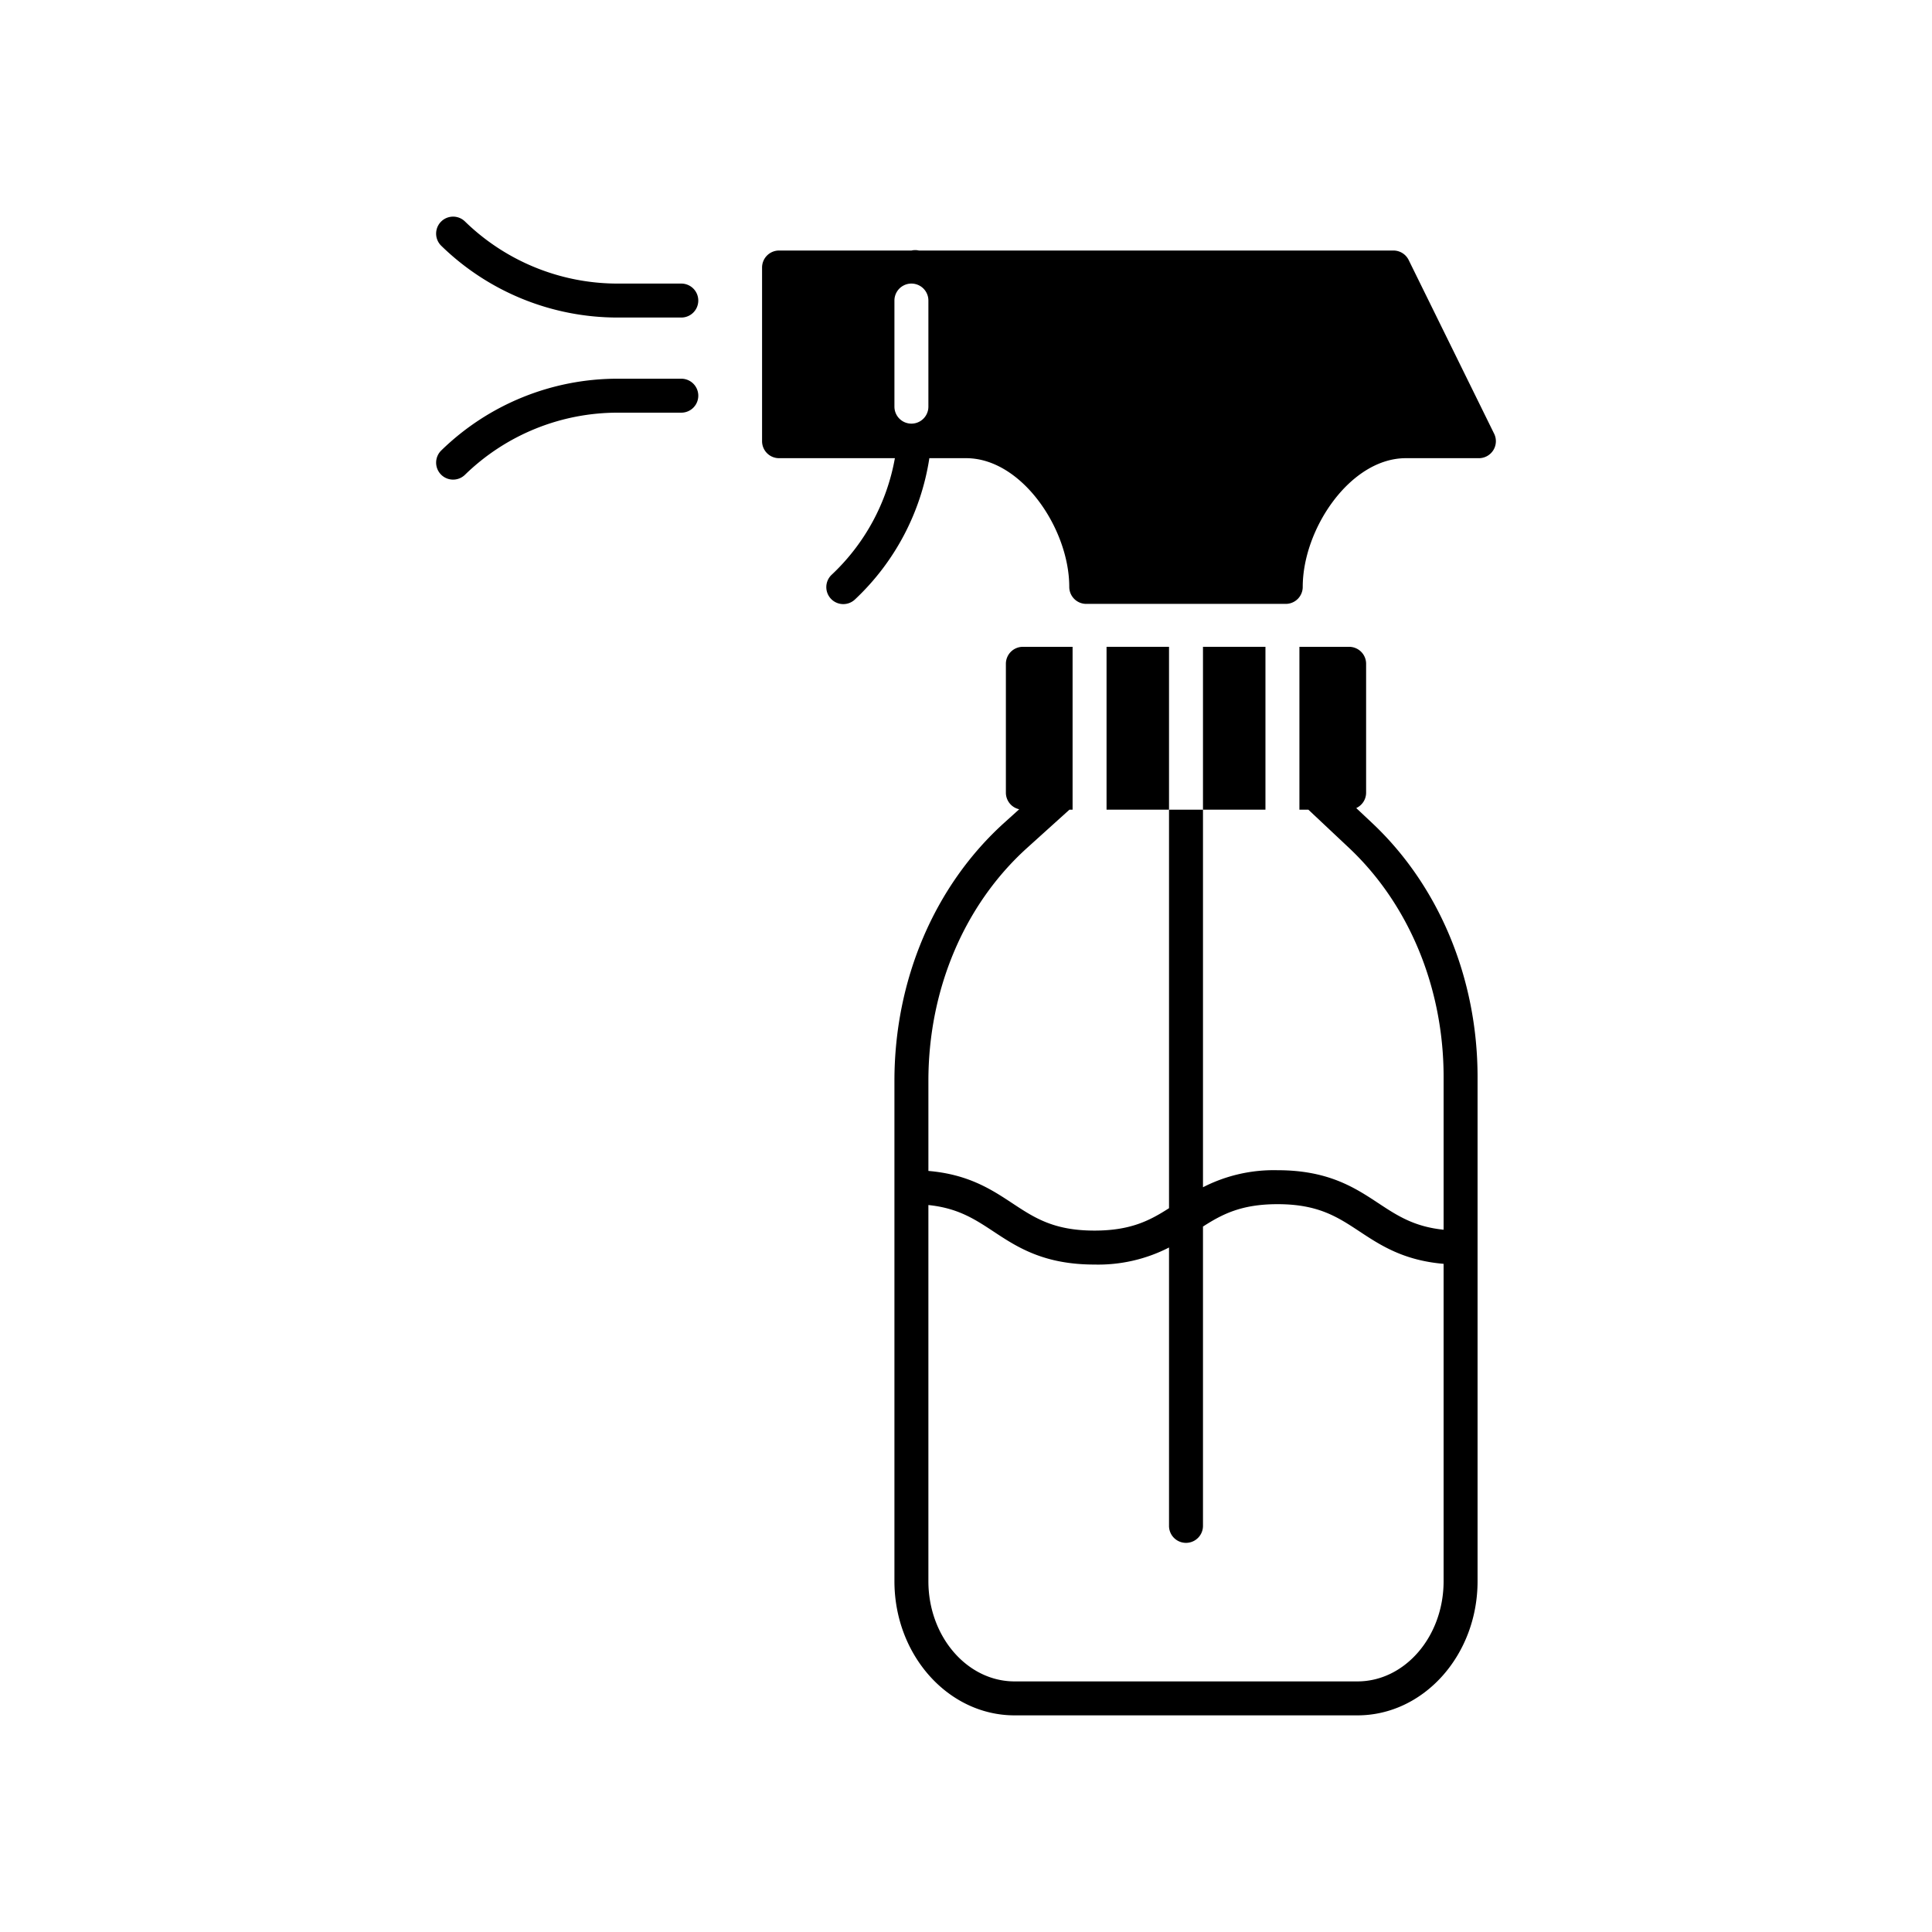 <?xml version="1.0" ?><svg viewBox="0 0 512 512" xmlns="http://www.w3.org/2000/svg"><g id="Sray"><path d="M395.96,114.937,373.312,68.906a4.499,4.499,0,0,0-4.038-2.514H243.505a4.287,4.287,0,0,0-1.942,0H206.456a4.5,4.5,0,0,0-4.5,4.5v46.031a4.5,4.5,0,0,0,4.5,4.5h30.698a55.752,55.752,0,0,1-16.707,30.848,4.5,4.5,0,1,0,6.15,6.57,64.805,64.805,0,0,0,19.691-37.418h9.757c14.714,0,27.322,18.758,27.322,34.114a4.5,4.5,0,0,0,4.5,4.5h52.87a4.5,4.5,0,0,0,4.5-4.5c0-15.357,12.607-34.114,27.322-34.114h19.364a4.5,4.5,0,0,0,4.038-6.486Zm-149.926-7.169a4.5,4.5,0,1,1-9,0V79.651a4.5,4.5,0,1,1,9,0Z"/><path d="M180.553,75.151H163.812a57.982,57.982,0,0,1-40.6-16.469,4.5,4.5,0,1,0-6.27,6.457,66.936,66.936,0,0,0,46.869,19.012h16.741a4.5,4.5,0,0,0,0-9Z"/><path d="M180.553,100.362H163.812a66.932,66.932,0,0,0-46.869,19.012,4.5,4.5,0,0,0,6.27,6.457,57.979,57.979,0,0,1,40.6-16.469h16.741a4.5,4.5,0,0,0,0-9Z"/><rect height="43.156" width="16.556" x="318.802" y="171.414"/><rect height="43.156" width="16.556" x="293.246" y="171.414"/><path d="M363.623,218.099l-4.206-3.953a4.491,4.491,0,0,0,2.617-4.075V175.914a4.5,4.5,0,0,0-4.5-4.5H344.358V214.57h2.37l10.732,10.087c15.959,14.999,25.111,37.145,25.111,60.761v40.473c-7.822-.807-12.267-3.722-17.28-7.029-6.213-4.098-13.255-8.743-26.734-8.743a41.052,41.052,0,0,0-19.754,4.515V214.57h-9V320.182c-5.135,3.304-10.225,5.937-19.76,5.937-10.776,0-15.874-3.362-21.776-7.256-5.481-3.615-11.613-7.652-22.232-8.554V286.428c0-24.223,9.539-46.725,26.169-61.735L283.417,214.57h.829V171.414H271.069a4.5,4.5,0,0,0-4.5,4.5V210.07a4.498,4.498,0,0,0,3.536,4.391l-3.932,3.549c-18.518,16.715-29.139,41.652-29.139,68.417v132.61c0,19.602,14.285,35.551,31.843,35.551h90.851c17.558,0,31.842-15.948,31.842-35.551v-133.62C391.57,259.329,381.384,234.792,363.623,218.099Zm-3.896,227.49H268.877c-12.596,0-22.843-11.911-22.843-26.551V319.347c7.82.807,12.264,3.722,17.276,7.028,6.213,4.099,13.254,8.744,26.732,8.744a41.045,41.045,0,0,0,19.76-4.519v73.775a4.5,4.5,0,0,0,9,0V325.051c5.133-3.302,10.222-5.932,19.754-5.932,10.778,0,15.876,3.362,21.779,7.257,5.481,3.615,11.614,7.651,22.235,8.553V419.038C382.57,433.678,372.323,445.589,359.728,445.589Z"/></g></svg>